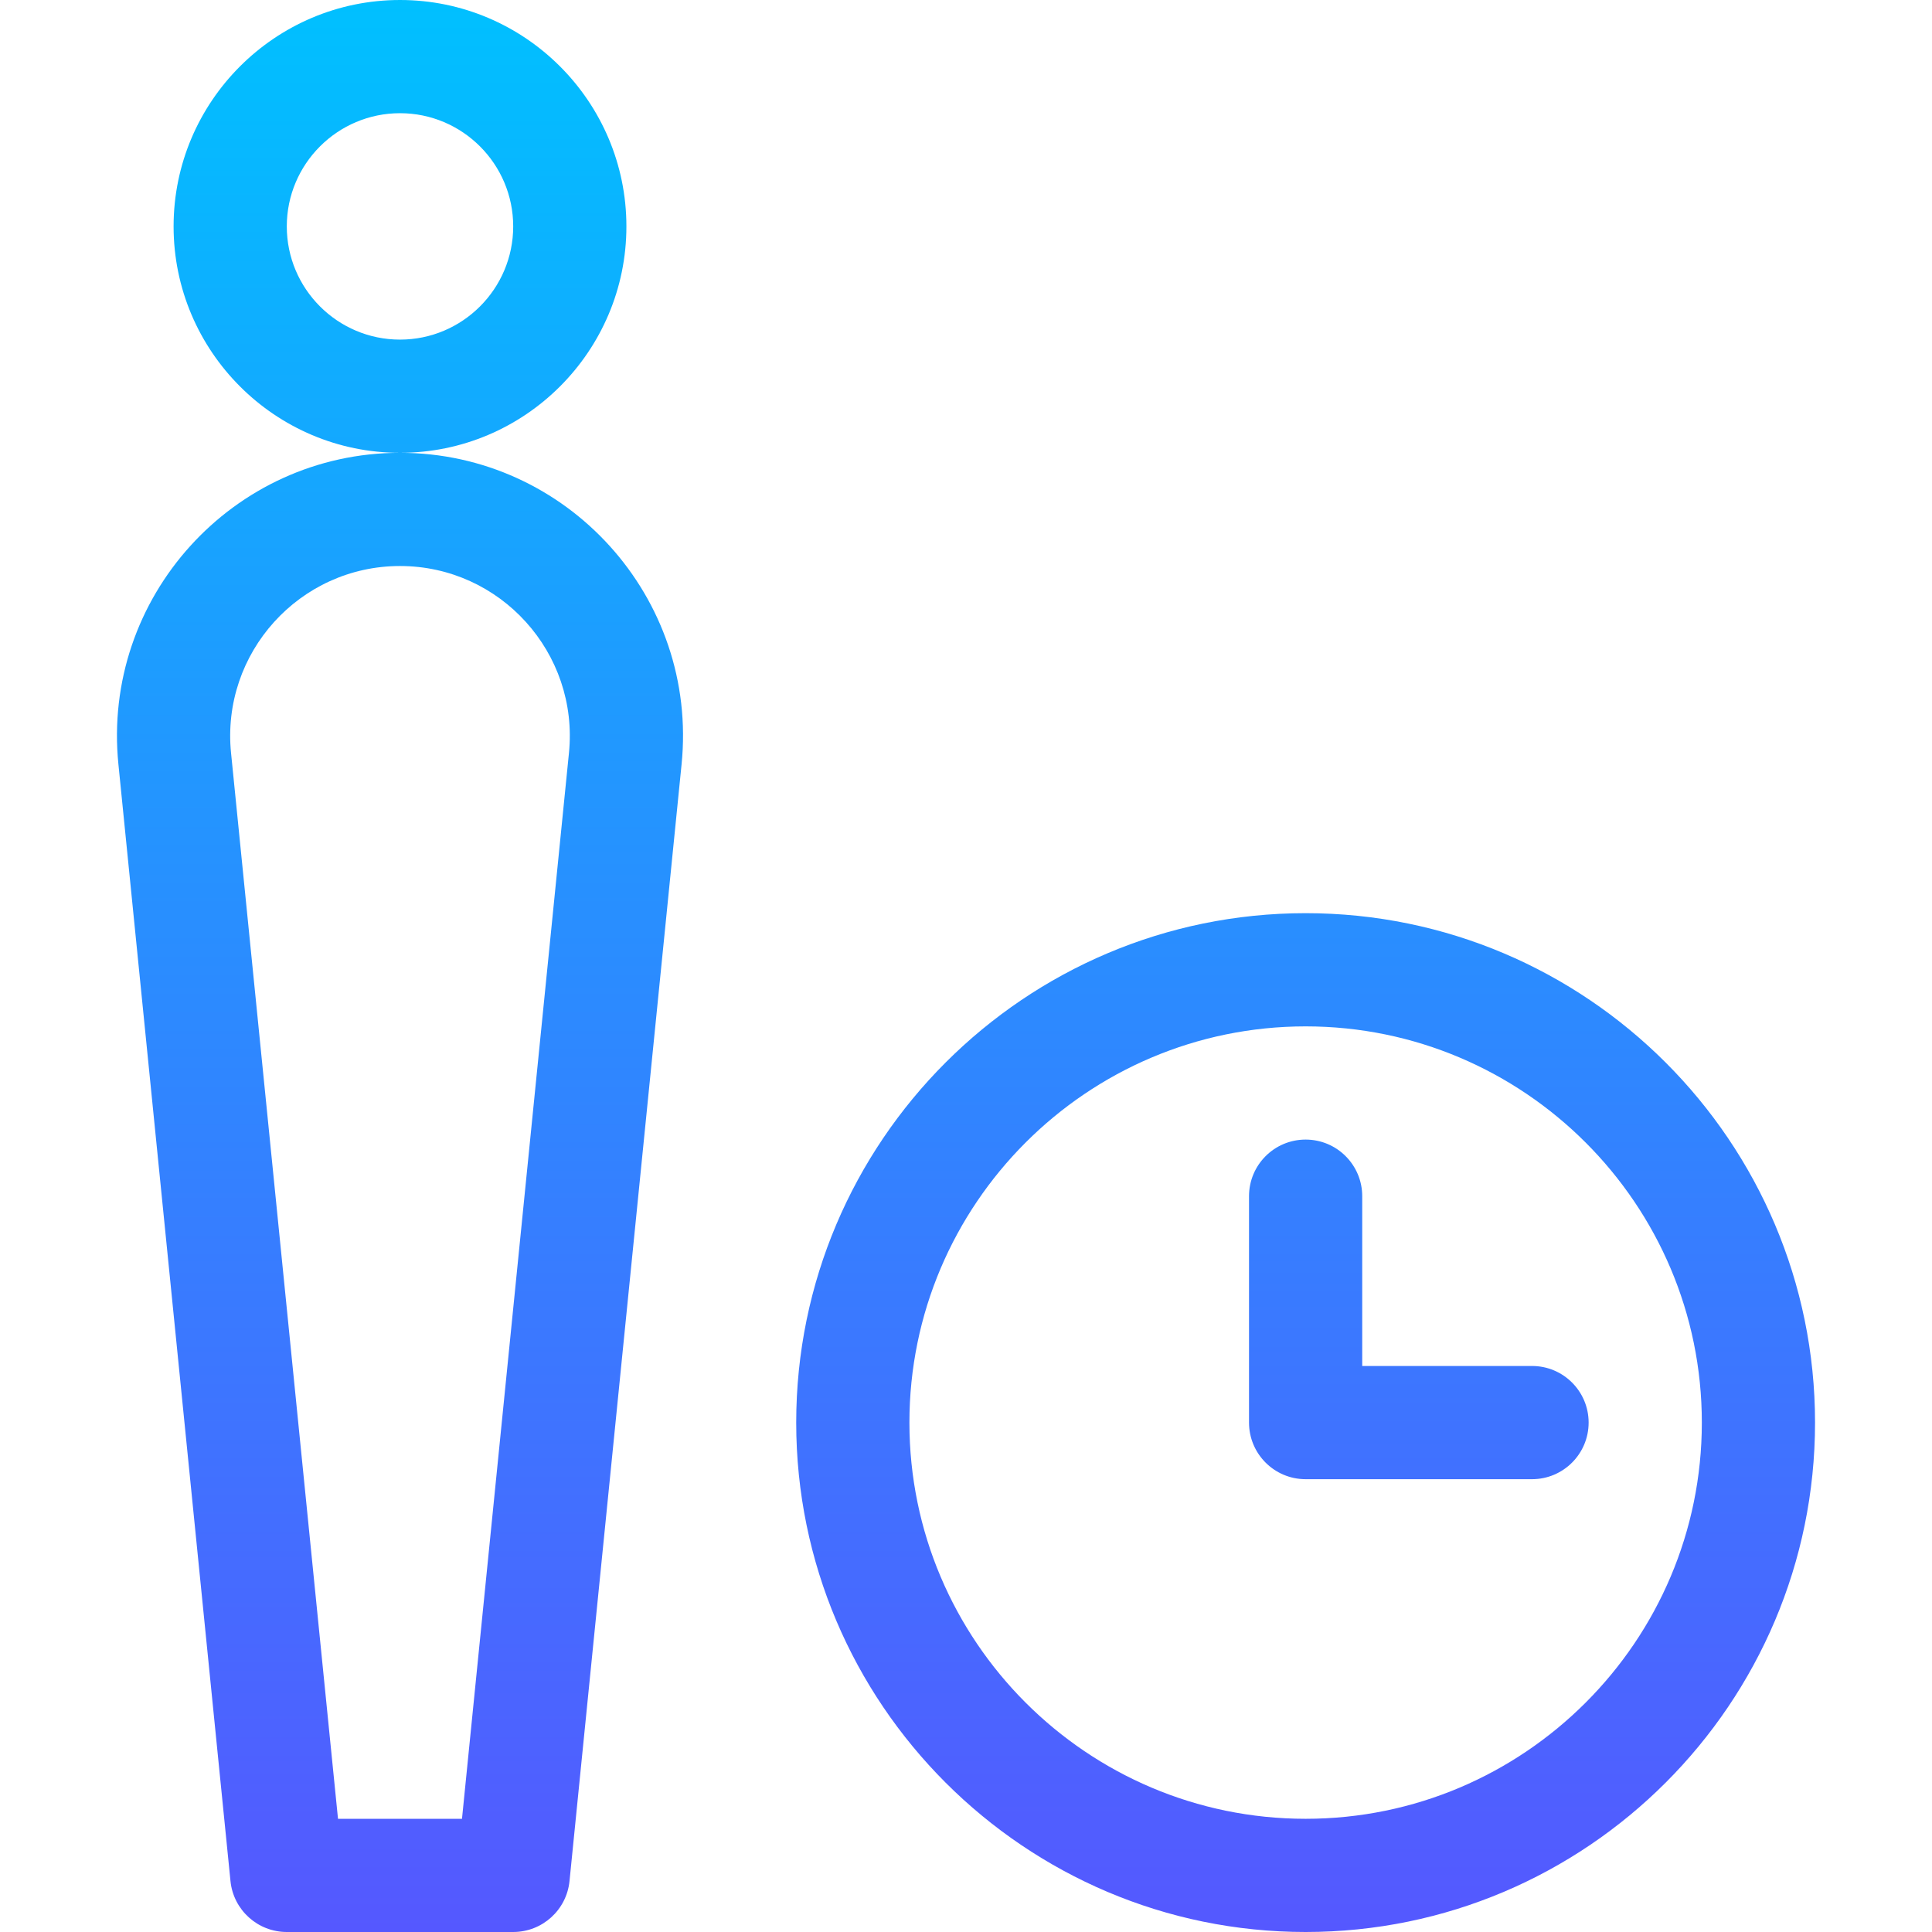 <svg id="Capa_1" enable-background="new 0 0 512 512" height="512" viewBox="0 0 512 512" width="512" xmlns="http://www.w3.org/2000/svg" xmlns:xlink="http://www.w3.org/1999/xlink"><linearGradient id="SVGID_1_" gradientUnits="userSpaceOnUse" x1="256" x2="256" y1="512" y2="0"><stop offset="0" stop-color="#5558ff"/><stop offset="1" stop-color="#00c0ff"/></linearGradient><g><g><g><path d="m166.003 60c0-33.084-26.916-60-60-60s-60 26.916-60 60 26.916 60 60 60 60-26.916 60-60zm-60 30c-16.542 0-30-13.458-30-30s13.458-30 30-30 30 13.458 30 30-13.458 30-30 30zm300 272h-45v-45c0-8.284-6.716-15-15-15s-15 6.716-15 15v60c0 8.284 6.716 15 15 15h60c8.284 0 15-6.716 15-15s-6.715-15-15-15zm-300-242c-44.312 0-79.095 38.402-74.618 82.601l29.693 295.896c.77 7.667 7.221 13.503 14.925 13.503h60c7.704 0 14.155-5.836 14.925-13.502l29.693-295.896c4.486-44.266-30.373-82.602-74.618-82.602zm44.77 79.593c-1.62 16.145-26.63 265.37-28.34 282.407h-32.859l-28.34-282.407c-2.692-26.518 18.149-49.593 44.769-49.593 26.594 0 47.466 23.039 44.77 49.593zm195.23 42.407c-74.439 0-135 60.561-135 135s60.561 135 135 135 135-60.561 135-135-60.56-135-135-135zm0 240c-57.897 0-105-47.103-105-105s47.103-105 105-105 105 47.103 105 105-47.102 105-105 105z" fill="url(#SVGID_1_)"/></g></g></g></svg>